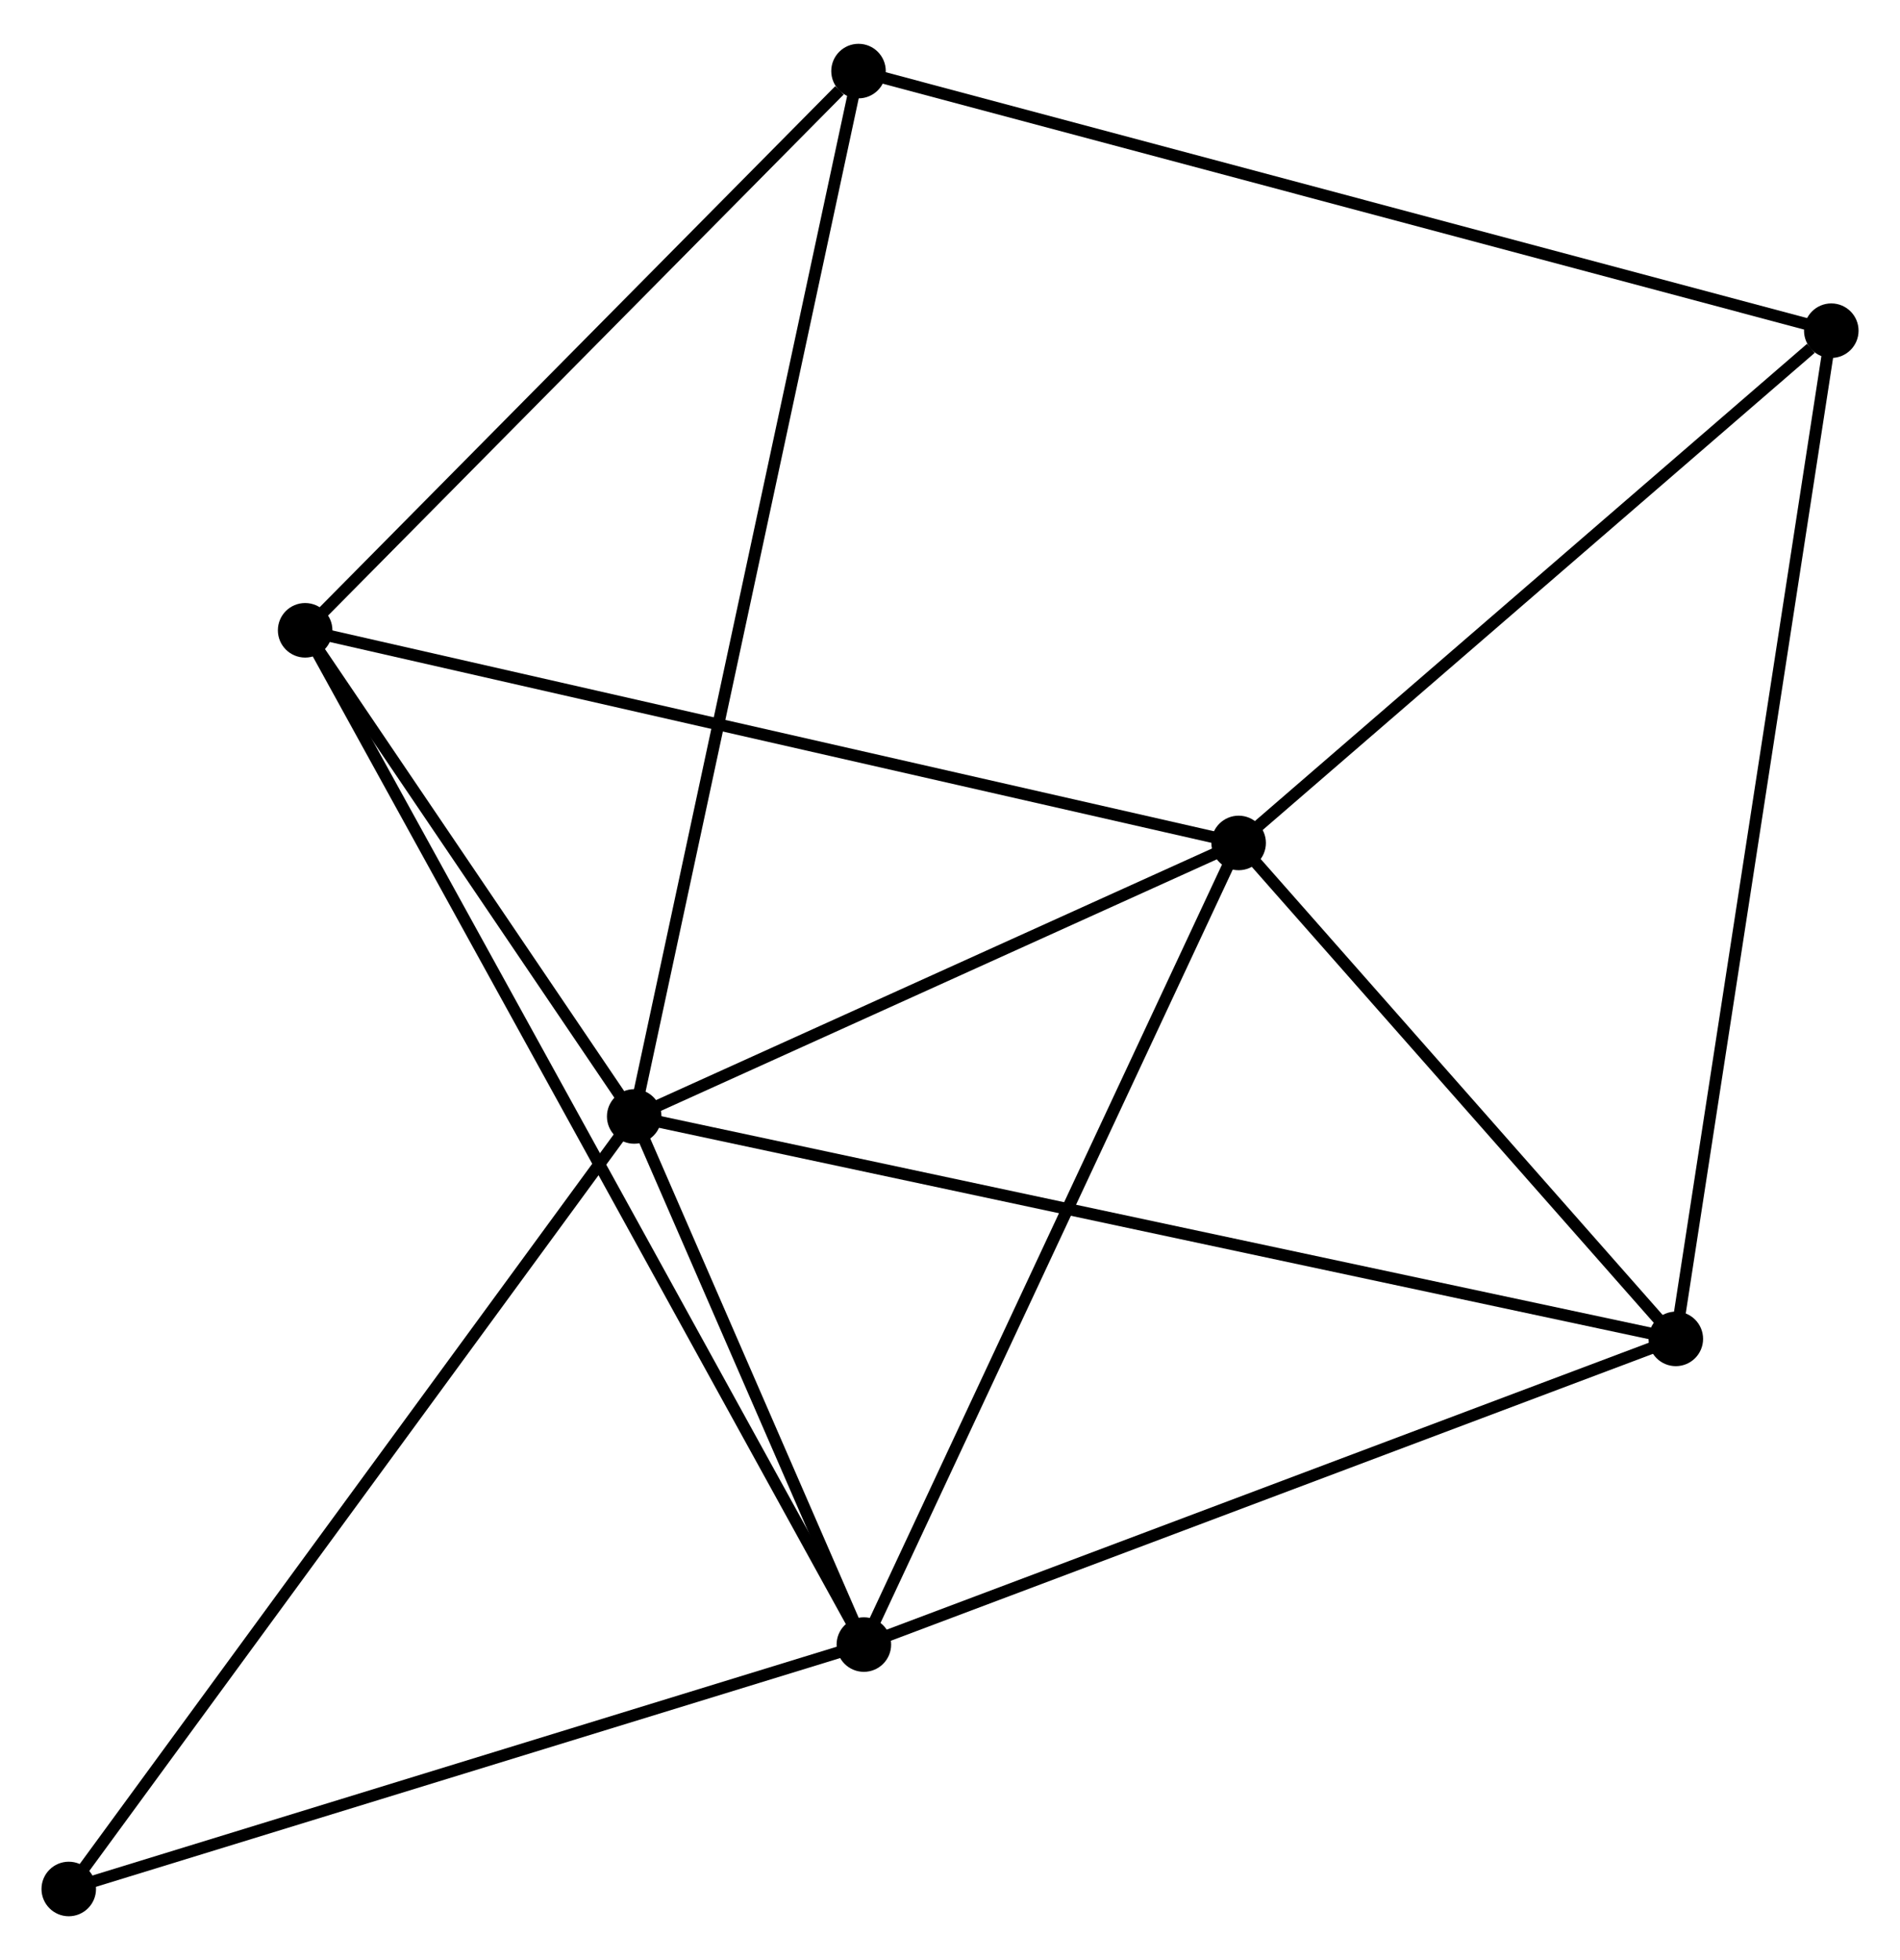 <?xml version="1.0" encoding="UTF-8" standalone="no"?>
<!DOCTYPE svg PUBLIC "-//W3C//DTD SVG 1.1//EN"
 "http://www.w3.org/Graphics/SVG/1.1/DTD/svg11.dtd">
<!-- Generated by graphviz version 2.36.0 (20140111.2315)
 -->
<!-- Title: %3 Pages: 1 -->
<svg width="160pt" height="165pt"
 viewBox="0.00 0.00 160.28 164.90" xmlns="http://www.w3.org/2000/svg" xmlns:xlink="http://www.w3.org/1999/xlink">
<g id="graph0" class="graph" transform="scale(1 1) rotate(0) translate(4 160.898)">
<title>%3</title>
<!-- 0 -->
<g id="node1" class="node"><title>0</title>
<ellipse fill="black" stroke="black" cx="49.5" cy="-66.945" rx="1.8" ry="1.8"/>
</g>
<!-- 1 -->
<g id="node2" class="node"><title>1</title>
<ellipse fill="black" stroke="black" cx="100.489" cy="-90.009" rx="1.8" ry="1.8"/>
</g>
<!-- 0&#45;&#45;1 -->
<g id="edge1" class="edge"><title>0&#45;&#45;1</title>
<path fill="none" stroke="black" d="M51.197,-67.712C58.938,-71.214 90.872,-85.658 98.734,-89.215"/>
</g>
<!-- 2 -->
<g id="node3" class="node"><title>2</title>
<ellipse fill="black" stroke="black" cx="68.874" cy="-22.411" rx="1.8" ry="1.8"/>
</g>
<!-- 0&#45;&#45;2 -->
<g id="edge2" class="edge"><title>0&#45;&#45;2</title>
<path fill="none" stroke="black" d="M50.333,-65.031C53.519,-57.706 64.922,-31.495 68.066,-24.267"/>
</g>
<!-- 3 -->
<g id="node4" class="node"><title>3</title>
<ellipse fill="black" stroke="black" cx="137.369" cy="-48.188" rx="1.8" ry="1.8"/>
</g>
<!-- 0&#45;&#45;3 -->
<g id="edge3" class="edge"><title>0&#45;&#45;3</title>
<path fill="none" stroke="black" d="M51.335,-66.553C62.771,-64.112 124.138,-51.013 135.544,-48.578"/>
</g>
<!-- 4 -->
<g id="node5" class="node"><title>4</title>
<ellipse fill="black" stroke="black" cx="21.741" cy="-107.941" rx="1.8" ry="1.8"/>
</g>
<!-- 0&#45;&#45;4 -->
<g id="edge4" class="edge"><title>0&#45;&#45;4</title>
<path fill="none" stroke="black" d="M48.307,-68.706C43.741,-75.45 27.403,-99.579 22.898,-106.232"/>
</g>
<!-- 5 -->
<g id="node6" class="node"><title>5</title>
<ellipse fill="black" stroke="black" cx="68.423" cy="-155.098" rx="1.8" ry="1.8"/>
</g>
<!-- 0&#45;&#45;5 -->
<g id="edge5" class="edge"><title>0&#45;&#45;5</title>
<path fill="none" stroke="black" d="M49.895,-68.786C52.358,-80.258 65.574,-141.824 68.03,-153.267"/>
</g>
<!-- 7 -->
<g id="node7" class="node"><title>7</title>
<ellipse fill="black" stroke="black" cx="1.8" cy="-1.8" rx="1.8" ry="1.8"/>
</g>
<!-- 0&#45;&#45;7 -->
<g id="edge6" class="edge"><title>0&#45;&#45;7</title>
<path fill="none" stroke="black" d="M48.321,-65.334C41.779,-56.4 9.989,-12.984 3.113,-3.593"/>
</g>
<!-- 1&#45;&#45;2 -->
<g id="edge7" class="edge"><title>1&#45;&#45;2</title>
<path fill="none" stroke="black" d="M99.708,-88.338C95.372,-79.067 74.301,-34.016 69.744,-24.271"/>
</g>
<!-- 1&#45;&#45;3 -->
<g id="edge8" class="edge"><title>1&#45;&#45;3</title>
<path fill="none" stroke="black" d="M101.716,-88.617C107.316,-82.268 130.413,-56.077 136.1,-49.628"/>
</g>
<!-- 1&#45;&#45;4 -->
<g id="edge9" class="edge"><title>1&#45;&#45;4</title>
<path fill="none" stroke="black" d="M98.543,-90.452C87.647,-92.933 34.336,-105.073 23.619,-107.513"/>
</g>
<!-- 6 -->
<g id="node8" class="node"><title>6</title>
<ellipse fill="black" stroke="black" cx="150.484" cy="-133.206" rx="1.8" ry="1.8"/>
</g>
<!-- 1&#45;&#45;6 -->
<g id="edge10" class="edge"><title>1&#45;&#45;6</title>
<path fill="none" stroke="black" d="M102.153,-91.446C109.743,-98.004 141.054,-125.058 148.763,-131.719"/>
</g>
<!-- 2&#45;&#45;3 -->
<g id="edge11" class="edge"><title>2&#45;&#45;3</title>
<path fill="none" stroke="black" d="M70.567,-23.048C79.961,-26.583 125.61,-43.763 135.484,-47.479"/>
</g>
<!-- 2&#45;&#45;4 -->
<g id="edge12" class="edge"><title>2&#45;&#45;4</title>
<path fill="none" stroke="black" d="M67.889,-24.197C61.755,-35.328 28.838,-95.062 22.72,-106.164"/>
</g>
<!-- 2&#45;&#45;7 -->
<g id="edge13" class="edge"><title>2&#45;&#45;7</title>
<path fill="none" stroke="black" d="M66.938,-21.816C57.144,-18.806 13.127,-5.281 3.616,-2.358"/>
</g>
<!-- 3&#45;&#45;6 -->
<g id="edge14" class="edge"><title>3&#45;&#45;6</title>
<path fill="none" stroke="black" d="M137.693,-50.29C139.508,-62.052 148.386,-119.608 150.171,-131.177"/>
</g>
<!-- 4&#45;&#45;5 -->
<g id="edge15" class="edge"><title>4&#45;&#45;5</title>
<path fill="none" stroke="black" d="M23.294,-109.51C30.381,-116.67 59.618,-146.203 66.816,-153.475"/>
</g>
<!-- 5&#45;&#45;6 -->
<g id="edge16" class="edge"><title>5&#45;&#45;6</title>
<path fill="none" stroke="black" d="M70.451,-154.557C81.805,-151.528 137.359,-136.707 148.526,-133.728"/>
</g>
</g>
</svg>

